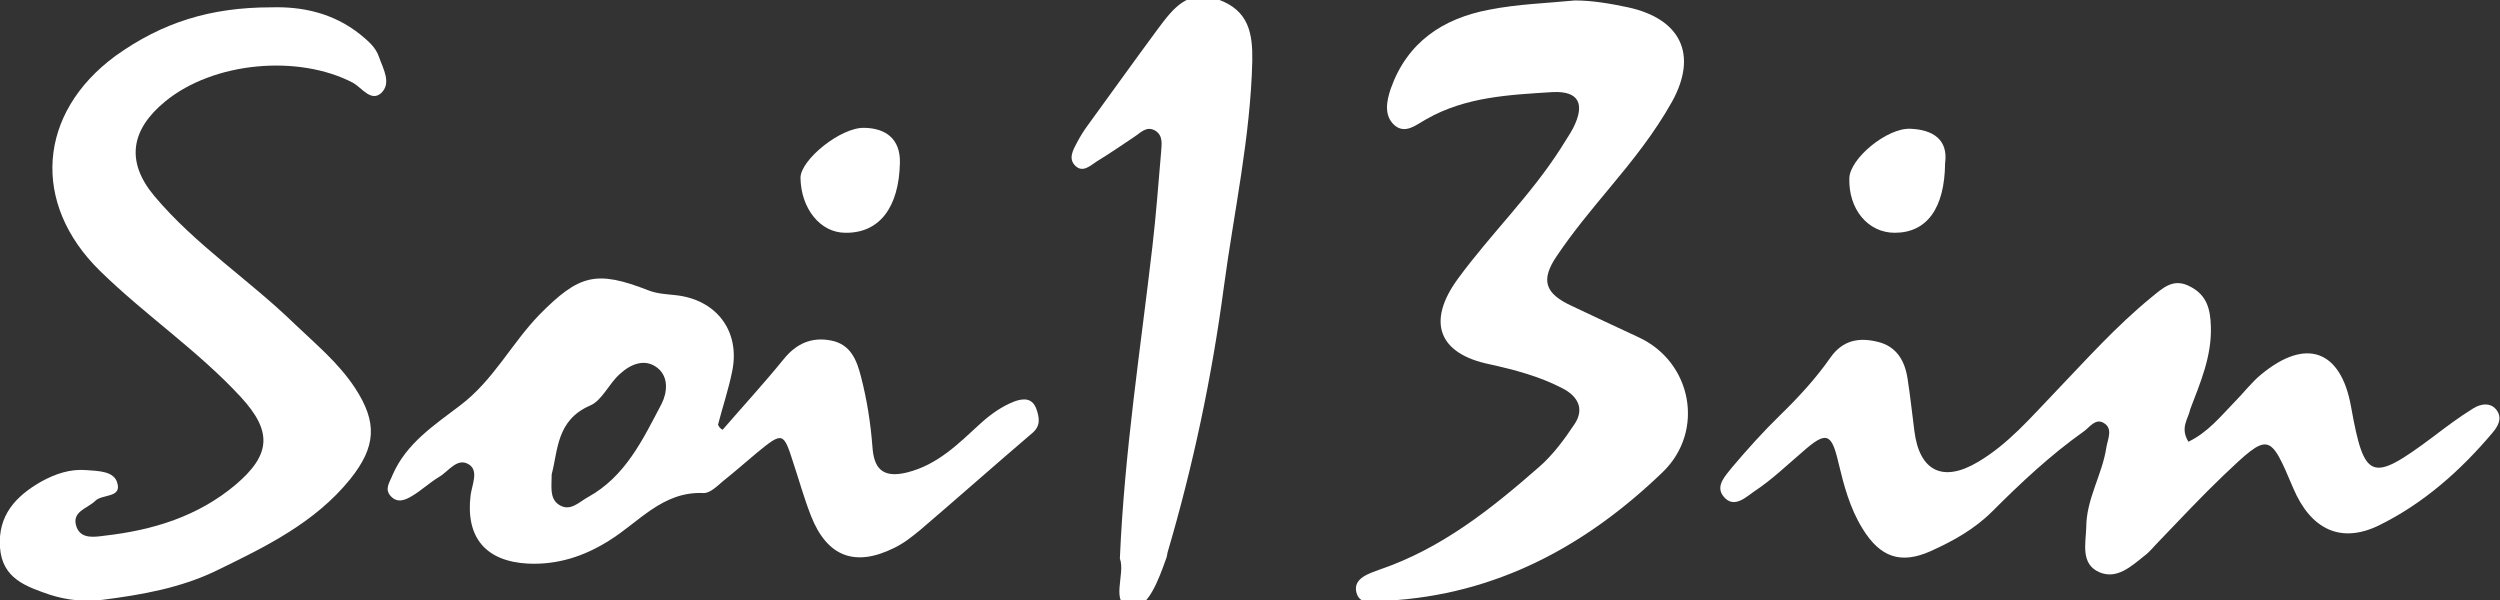 <?xml version="1.0" encoding="utf-8"?>
<!-- Generator: Adobe Illustrator 20.1.0, SVG Export Plug-In . SVG Version: 6.00 Build 0)  -->
<svg version="1.1" id="圖層_1" xmlns="http://www.w3.org/2000/svg" xmlns:xlink="http://www.w3.org/1999/xlink" x="0px" y="0px"
	 viewBox="0 0 545.6 131" style="enable-background:new 0 0 545.6 131;" xml:space="preserve">
<rect x="0" y="0" width="545.6" height="131" fill="#333333" stroke="none"/>
<style type="text/css">
	.st0{fill:#FFFFFF;}
</style>
<g>
	<g>
		<path class="st0" d="M59.2,1.6c6.7-0.2,13.5,1.2,19.4,5.9c1.7,1.4,3.4,2.8,4.1,4.9c0.9,2.6,2.8,5.7,0.5,7.9
			c-2.2,2-4.2-1.1-6.1-2.2c-12-6.3-30.5-4.6-41,4c-7.6,6.2-8.7,13.2-2.4,20.7C42.6,53.4,54.3,61,64.2,70.6
			c4.7,4.5,9.7,8.6,13.3,14.1c4.9,7.5,4.6,12.8-1.1,19.9c-7.7,9.5-18.4,14.7-29.1,19.9c-7.8,3.8-16.3,5.3-24.9,6.4
			c-3.9,0.5-7.7,0.1-11.5-1.1C5.7,128,0.5,126.3,0,119.5c-0.5-7,3.4-11.2,9-14.4c3.1-1.7,6.3-2.8,9.9-2.5c2.6,0.2,6,0.2,6.7,2.8
			c1,3.3-3.3,2.4-4.8,3.9c-1.7,1.7-5.3,2.3-4.1,5.7c1,2.7,3.9,2.2,6.2,1.9c10.5-1.2,20.3-4.2,28.5-11.1c7.8-6.6,8-11.7,1.2-19.1
			c-9.4-10.2-20.9-17.9-30.8-27.6c-15-14.7-13.6-34.4,3.4-46.9C35.4,4.9,45.9,1.6,59.2,1.6z"/>
		<path class="st0" d="M343.7,0.1c3.9,0,7.8,0.7,11.6,1.5c11.5,2.5,15.3,10.3,9.6,20.6C361.1,29,356.3,35,351.3,41
			c-4,4.8-8,9.6-11.5,14.8c-3.7,5.4-2.6,8.3,3.3,11c4.9,2.3,9.7,4.6,14.5,6.8c11.7,5.4,14.5,20.5,5.3,29.4
			c-16.8,16.2-36.4,26.8-60.2,28.1c-2.4,0.1-6,1.3-6.7-1.9c-0.7-3.1,3-4.1,5.1-4.9c13.5-4.6,24.3-13.2,34.8-22.4
			c3-2.6,5.5-6,7.7-9.3c2.3-3.4,0.7-6.2-2.7-7.9c-5-2.6-10.4-4-15.8-5.2c-11.2-2.3-13.8-9.3-6.9-18.7c7.1-9.7,15.9-18.2,22.4-28.4
			c0.9-1.5,1.9-2.9,2.7-4.4c2.7-5.3,1.3-8.2-4.5-7.9c-9.4,0.6-18.9,1-27.5,5.9c-2.2,1.2-4.6,3.4-7,1.3c-2.3-2.1-1.7-5.2-0.8-7.9
			C307.1,9.2,314.9,4,325.1,2.1C331.2,0.9,337.5,0.7,343.7,0.1z"/>
		<path class="st0" d="M477.6,96.4c4.2-2,7-5.5,10.1-8.7c2-2,3.7-4.3,5.8-6c9.8-8.1,17.4-5.3,19.6,7.1c2.9,16.1,4.4,16.6,17.8,6.6
			c2.9-2.2,5.8-4.4,8.9-6.3c1.6-1,3.9-1.4,5.2,0.6c1.1,1.7,0.1,3.4-1,4.7c-7,8.3-15.1,15.5-24.9,20.3c-8.3,4-14.8,0.8-18.6-8.1
			c-5.2-12.3-5.3-12.3-15.3-2.8c-4.8,4.6-9.4,9.5-14,14.3c-1.1,1.1-2,2.3-3.2,3.2c-2.9,2.3-6,5.2-9.8,3.6c-4.2-1.8-3-6.3-2.9-9.8
			c0-6.2,3.5-11.5,4.4-17.5c0.3-1.8,1.5-4.1-0.6-5.3c-1.8-1.1-3.1,1-4.4,1.9c-7.2,5.1-13.7,11.2-19.9,17.4
			c-3.9,3.9-8.6,6.5-13.5,8.7c-6.5,2.9-11,1.3-14.8-4.9c-2.8-4.5-4.1-9.5-5.3-14.5c-1.5-6.5-2.7-6.8-7.8-2.3
			c-3.4,2.9-6.7,6.1-10.5,8.6c-1.8,1.2-4.5,4-6.8,1.1c-1.8-2.3,0.5-4.5,1.9-6.3c3.3-3.9,6.8-7.8,10.5-11.4c4-3.9,7.8-8,11-12.6
			c2.7-3.8,6.2-4.4,10.3-3.4c4.1,1,5.9,4.1,6.5,8c0.6,3.8,1,7.7,1.5,11.5c1.1,8.7,6.2,11.3,13.9,6.7c6.6-3.9,11.5-9.7,16.7-15.1
			c6.8-7.1,13.4-14.5,21.1-20.8c2.5-2,4.8-4.4,8.6-2.3c3.6,1.9,4.3,5,4.4,8.7c0.2,6.5-2.3,12.2-4.5,18
			C477.6,91.4,475.7,93.3,477.6,96.4z"/>
		<path class="st0" d="M157.7,93.8c4.5-5.2,9.1-10.2,13.4-15.5c2.7-3.3,6-4.8,10.2-4c4.4,0.8,5.7,4.4,6.6,7.9
			c1.3,5,2.1,10.1,2.5,15.3c0.3,4.5,2,7,7.6,5.6c6.7-1.7,11.2-6.3,15.9-10.6c2.3-2.1,4.7-3.8,7.5-4.9c2-0.7,3.9-0.8,4.8,1.7
			c0.6,1.8,1,3.6-0.9,5.2c-8.2,7-16.2,14.1-24.4,21.1c-1.8,1.5-3.7,3-5.8,4c-8.5,4.2-14.6,1.9-18.1-7c-1.5-3.8-2.6-7.8-3.9-11.7
			c-2.1-6.6-2.3-6.7-7.9-2.1c-2.5,2.1-4.9,4.2-7.4,6.2c-1.3,1.1-2.9,2.7-4.3,2.6c-8.9-0.4-14.1,6.4-20.6,10.4
			c-5.4,3.4-11.2,5.3-17.7,5c-9.2-0.5-13.6-5.7-12.5-14.9c0.3-2.3,1.8-5.3-0.3-6.7c-2.6-1.7-4.5,1.5-6.6,2.7c-2,1.2-3.8,2.9-5.8,4.1
			c-1.5,0.9-3.2,1.7-4.7,0.1s-0.2-3.1,0.4-4.7c3-6.9,9.2-10.9,14.7-15.1c7.3-5.5,11.2-13.5,17.3-19.8c8.7-8.8,12.4-9.8,23.9-5.3
			c1.8,0.7,3.8,0.8,5.7,1c9,0.9,14.3,7.8,12.5,16.6c-0.8,4-2.1,7.8-3.1,11.7C157,93.4,157.4,93.6,157.7,93.8z M120.4,103.5
			c0,2.7-0.5,5.2,1.5,6.6c2.5,1.7,4.4-0.5,6.4-1.6c8.2-4.5,12-12.6,16.1-20.4c1.2-2.4,1.6-5.8-0.9-7.8c-2.8-2.2-5.9-0.8-8.2,1.3
			c-2.4,2.1-3.9,5.8-6.5,6.9C121.4,91.7,121.8,98.3,120.4,103.5z"/>
		<path class="st0" d="M244.4,121.9c1-23.3,4.5-45.6,7.1-68.1c0.8-6.8,1.3-13.7,1.9-20.6c0.1-1.7,0.5-3.6-1.3-4.7
			c-1.9-1.1-3.2,0.5-4.6,1.4c-2.7,1.8-5.3,3.6-8.1,5.3c-1.4,0.9-3,2.5-4.6,1.1c-1.8-1.6-0.6-3.6,0.3-5.3c0.7-1.3,1.5-2.6,2.4-3.8
			c5.1-7,10.1-14,15.2-20.9c3.3-4.4,6.5-8.8,13.2-6.4c6.6,2.4,7.5,7.3,7.4,13.4c-0.4,16.7-4,32.9-6.2,49.3c-2.6,19.6-6.7,39-12.3,58
			c-0.1,0.4-0.1,0.9-0.3,1.3c-1.6,4.5-4,11.2-7.7,10.7C242.1,131.9,245.7,125.2,244.4,121.9z"/>
		<path class="st0" d="M184.5,50.8c-5.5,0-9.7-5.3-9.8-12c0-3.9,8.8-11.1,14-10.9c4.6,0.1,7.8,2.4,7.7,7.6
			C196.2,45.3,191.9,50.9,184.5,50.8z"/>
		<path class="st0" d="M424.5,35.6c-0.1,9.9-4,15.2-11,15.2c-5.8,0-10.1-5.1-9.9-11.9c0.1-4.3,8.2-11,13.3-10.8
			C421.9,28.3,425.2,30.5,424.5,35.6z"/>
	</g>
</g>
</svg>
